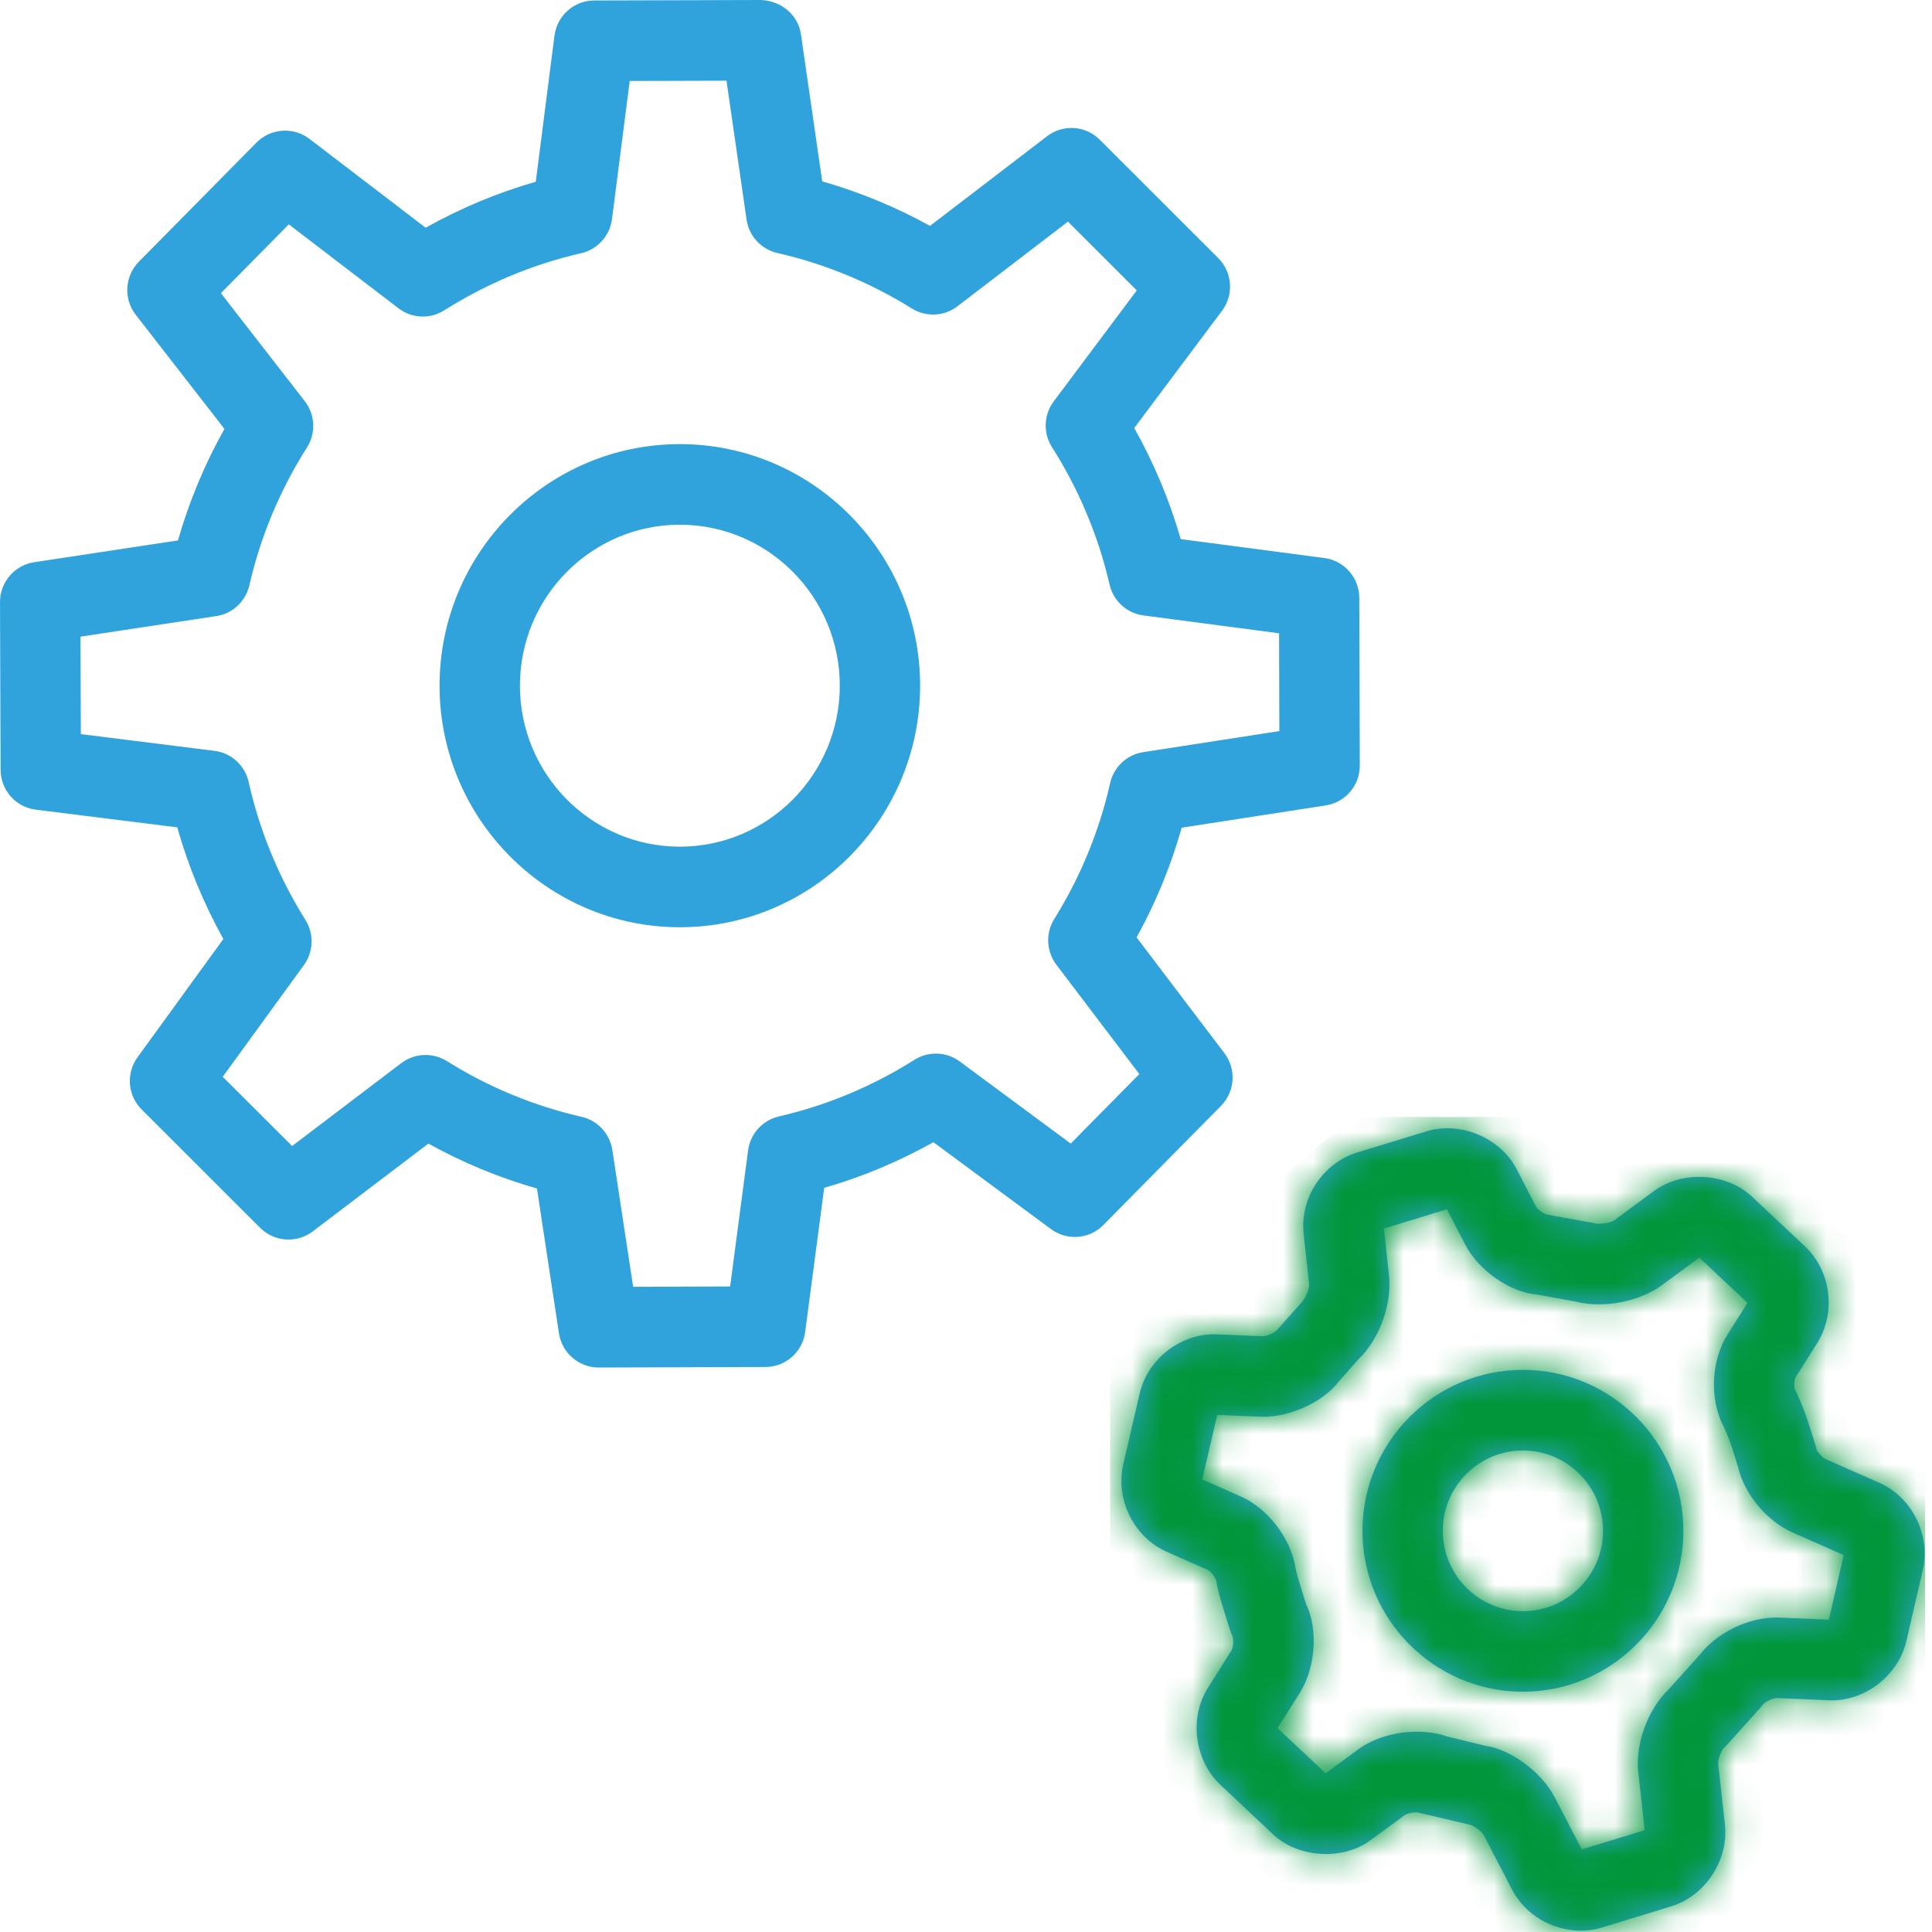 <?xml version="1.0" encoding="UTF-8"?>
<svg width="64px" height="64px" viewBox="0 0 64 64" version="1.1" xmlns="http://www.w3.org/2000/svg" xmlns:xlink="http://www.w3.org/1999/xlink">
    <!-- Generator: Sketch 49.3 (51167) - http://www.bohemiancoding.com/sketch -->
    <title>02</title>
    <desc>Created with Sketch.</desc>
    <defs>
        <path d="M35.469,37.882 L31.793,35.162 C31.35,34.836 30.756,34.815 30.295,35.106 C28.903,35.985 27.392,36.616 25.803,36.983 C25.261,37.108 24.854,37.557 24.781,38.109 L24.187,42.616 L20.974,42.627 L20.284,38.094 C20.202,37.553 19.796,37.116 19.263,36.995 C17.69,36.636 16.188,36.017 14.8,35.148 C14.584,35.015 14.34,34.947 14.096,34.947 C13.812,34.947 13.53,35.037 13.293,35.217 L9.676,37.963 L7.378,35.67 L10.067,31.969 C10.387,31.526 10.407,30.936 10.117,30.473 C9.229,29.053 8.597,27.515 8.237,25.904 C8.115,25.355 7.66,24.94 7.103,24.872 L2.678,24.318 L2.666,21.09 L7.162,20.409 C7.703,20.328 8.137,19.923 8.26,19.389 C8.632,17.768 9.273,16.233 10.167,14.825 C10.471,14.349 10.441,13.734 10.095,13.287 L7.317,9.712 L9.567,7.432 L13.199,10.212 C13.642,10.552 14.248,10.577 14.717,10.28 C16.118,9.394 17.643,8.757 19.251,8.387 C19.795,8.263 20.202,7.811 20.273,7.257 L20.86,2.682 L24.066,2.673 L24.731,7.273 C24.809,7.819 25.216,8.26 25.753,8.381 C27.324,8.74 28.821,9.357 30.206,10.219 C30.675,10.51 31.276,10.484 31.715,10.147 L35.377,7.342 L37.657,9.62 L34.907,13.294 C34.574,13.739 34.551,14.344 34.848,14.813 C35.741,16.216 36.383,17.748 36.756,19.366 C36.881,19.907 37.329,20.315 37.879,20.387 L42.371,20.978 L42.38,24.218 L37.87,24.916 C37.329,24.998 36.896,25.406 36.775,25.94 C36.416,27.529 35.794,29.044 34.924,30.442 C34.631,30.912 34.659,31.515 34.993,31.957 L37.742,35.58 L35.469,37.882 Z M40.56,34.887 L37.651,31.053 C38.288,29.898 38.788,28.681 39.145,27.418 L43.918,26.68 C44.568,26.58 45.048,26.016 45.045,25.358 L45.028,19.803 C45.025,19.136 44.531,18.572 43.87,18.485 L39.113,17.858 C38.744,16.576 38.227,15.343 37.573,14.179 L40.48,10.296 C40.879,9.764 40.825,9.018 40.355,8.549 L36.431,4.628 C35.961,4.156 35.213,4.107 34.685,4.513 L30.808,7.482 C29.671,6.856 28.476,6.361 27.237,6.008 L26.533,1.143 C26.44,0.486 25.876,0.029 25.213,0 L19.685,0.016 C19.016,0.017 18.453,0.517 18.368,1.181 L17.748,6.02 C16.477,6.385 15.257,6.896 14.099,7.543 L10.251,4.6 C9.719,4.195 8.97,4.247 8.498,4.721 L4.601,8.668 C4.131,9.145 4.085,9.898 4.497,10.428 L7.435,14.208 C6.778,15.378 6.264,16.615 5.895,17.902 L1.133,18.624 C0.48,18.722 -0.003,19.286 1.09883903e-05,19.948 L0.02,25.502 C0.023,26.174 0.521,26.739 1.186,26.821 L5.872,27.407 C6.235,28.692 6.746,29.93 7.399,31.106 L4.556,35.023 C4.169,35.556 4.227,36.29 4.693,36.753 L8.618,40.674 C9.089,41.143 9.83,41.192 10.36,40.792 L14.191,37.883 C15.335,38.518 16.539,39.015 17.787,39.37 L18.516,44.167 C18.616,44.82 19.176,45.301 19.832,45.301 L19.836,45.301 L25.358,45.283 C26.024,45.281 26.585,44.786 26.672,44.123 L27.302,39.35 C28.56,38.987 29.773,38.479 30.921,37.837 L34.815,40.715 C35.349,41.109 36.087,41.051 36.551,40.58 L40.447,36.633 C40.913,36.16 40.961,35.416 40.56,34.887 Z M50.449,53.372 C48.985,53.372 47.794,52.178 47.794,50.71 C47.794,49.243 48.985,48.049 50.449,48.049 C51.912,48.049 53.103,49.243 53.103,50.71 C53.103,52.178 51.912,53.372 50.449,53.372 Z M50.449,45.378 C47.517,45.378 45.133,47.77 45.133,50.71 C45.133,53.649 47.517,56.04 50.449,56.04 C53.38,56.04 55.764,53.649 55.764,50.71 C55.764,47.77 53.38,45.378 50.449,45.378 Z M22.521,28.047 C19.599,28.047 17.223,25.654 17.223,22.713 C17.223,19.772 19.599,17.382 22.521,17.382 C25.442,17.382 27.819,19.772 27.819,22.713 C27.819,25.654 25.442,28.047 22.521,28.047 Z M22.521,14.712 C18.132,14.712 14.561,18.301 14.561,22.713 C14.561,27.125 18.132,30.716 22.521,30.716 C26.91,30.716 30.48,27.125 30.48,22.713 C30.48,18.301 26.91,14.712 22.521,14.712 Z M60.583,53.653 L58.842,53.582 C57.898,53.582 56.864,54.093 56.294,54.832 L55.272,55.969 C54.586,56.627 54.167,57.764 54.27,58.708 L54.483,60.627 L52.399,61.264 L51.497,59.529 C51.044,58.672 50.026,57.946 49.196,57.829 L47.929,57.521 C47.629,57.417 47.295,57.365 46.936,57.365 C46.199,57.365 45.48,57.587 44.973,57.965 L43.913,58.742 L42.32,57.247 L43.047,56.094 C43.589,55.24 43.666,53.965 43.269,53.147 C43.253,53.1 43.203,52.956 43.087,52.567 C42.971,52.194 42.929,52.017 42.923,51.983 C42.779,50.984 42.006,49.966 41.091,49.566 L39.826,49.008 L40.322,46.871 L41.847,46.932 C42.807,46.932 43.875,46.404 44.372,45.737 L44.989,45.041 C45.686,44.379 46.118,43.207 46.013,42.248 L45.842,40.698 L47.93,40.059 L48.528,41.212 C48.989,42.109 50.05,42.819 50.92,42.883 L52.213,43.12 C53.099,43.352 54.321,43.116 55.048,42.575 L56.293,41.66 L57.889,43.159 L57.231,44.202 C56.679,45.069 56.623,46.356 57.098,47.259 C57.1,47.264 57.273,47.602 57.455,48.207 L57.573,48.584 C57.774,49.484 58.527,50.393 59.397,50.772 L61.076,51.514 L60.583,53.653 Z M62.249,49.116 L60.466,48.33 C60.37,48.286 60.201,48.093 60.173,48.014 C60.162,47.957 60.148,47.899 60.13,47.844 L59.997,47.421 C59.746,46.58 59.481,46.07 59.459,46.029 C59.424,45.938 59.435,45.716 59.477,45.633 L60.194,44.495 C60.832,43.481 60.658,42.102 59.79,41.286 L58.034,39.638 C57.205,38.859 55.753,38.759 54.808,39.441 L53.469,40.427 C53.415,40.466 53.212,40.548 52.887,40.538 C52.842,40.524 52.795,40.514 52.748,40.506 L51.272,40.24 C51.165,40.224 50.948,40.078 50.891,39.985 L50.237,38.724 C49.698,37.693 48.386,37.134 47.263,37.474 L44.956,38.179 C43.814,38.531 43.053,39.693 43.185,40.88 L43.366,42.539 C43.38,42.678 43.259,43.003 43.085,43.18 L42.323,44.038 C42.243,44.134 41.971,44.263 41.853,44.265 L40.219,44.198 C39.072,44.198 38.013,45.041 37.755,46.155 L37.208,48.514 C36.944,49.682 37.566,50.926 38.655,51.407 L40.019,52.009 C40.113,52.059 40.267,52.265 40.288,52.355 C40.288,52.355 40.314,52.612 40.543,53.347 C40.745,54.029 40.813,54.17 40.831,54.21 C40.869,54.311 40.851,54.571 40.8,54.664 L40.021,55.901 C39.386,56.891 39.561,58.303 40.422,59.12 L42.179,60.771 C43.012,61.556 44.494,61.631 45.397,60.962 L46.548,60.117 C46.594,60.089 46.754,60.034 46.936,60.034 L48.68,60.443 C48.81,60.47 49.08,60.663 49.141,60.772 L50.089,62.594 C50.516,63.421 51.409,63.954 52.362,63.954 C52.607,63.954 52.844,63.92 53.063,63.853 L55.359,63.15 C56.486,62.808 57.269,61.619 57.14,60.442 L56.915,58.417 C56.906,58.286 57.018,57.992 57.108,57.901 C57.144,57.869 57.177,57.836 57.209,57.8 L58.31,56.575 C58.323,56.562 58.389,56.479 58.398,56.465 C58.473,56.375 58.726,56.253 58.84,56.25 L60.675,56.327 C61.821,56.327 62.884,55.487 63.15,54.366 L63.695,52.01 C63.96,50.842 63.339,49.596 62.249,49.116 Z" id="path-1"></path>
    </defs>
    <g id="3-подход" stroke="none" stroke-width="1" fill="none" fill-rule="evenodd">
        <g id="02">
            <mask id="mask-2" fill="white">
                <use xlink:href="#path-1"></use>
            </mask>
            <use id="Fill-1" fill="#31A3DC" xlink:href="#path-1"></use>
            <polygon id="Rectangle-4" fill="#00973A" mask="url(#mask-2)" points="44.772 37 63.772 37 63.772 64 36.772 64 36.772 44"></polygon>
        </g>
    </g>
</svg>